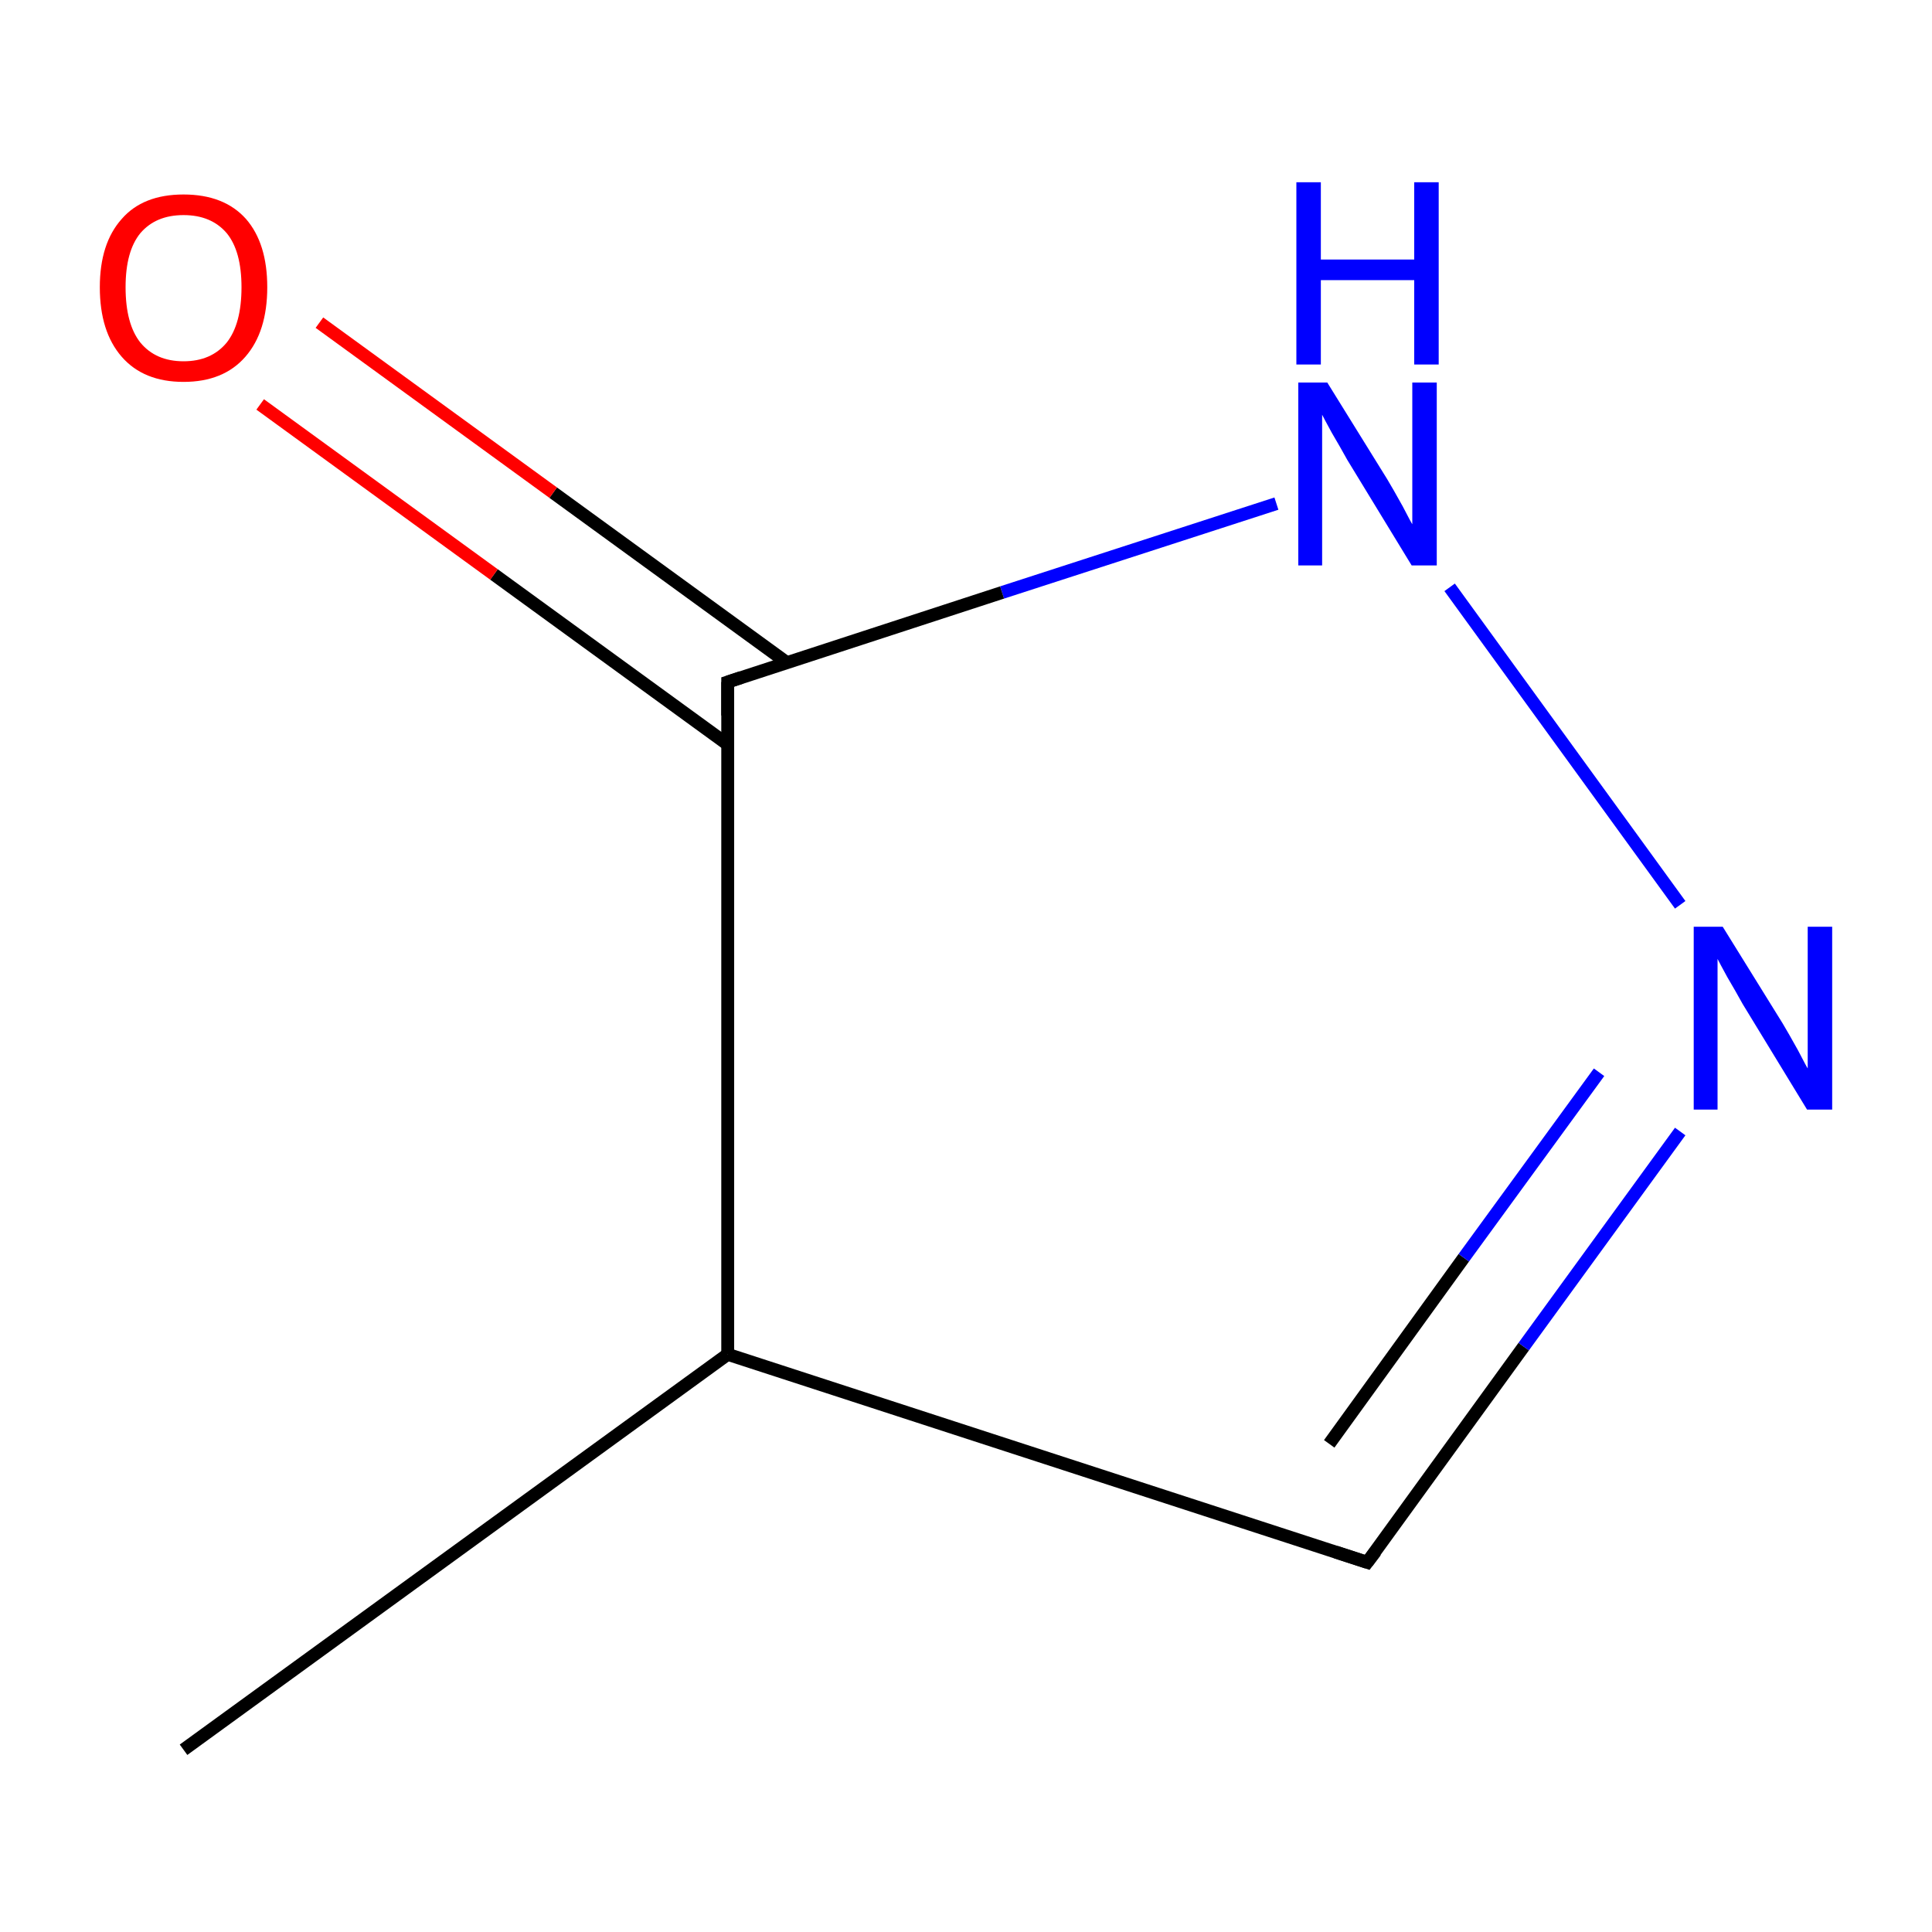 <?xml version='1.0' encoding='iso-8859-1'?>
<svg version='1.1' baseProfile='full'
              xmlns='http://www.w3.org/2000/svg'
                      xmlns:rdkit='http://www.rdkit.org/xml'
                      xmlns:xlink='http://www.w3.org/1999/xlink'
                  xml:space='preserve'
width='300px' height='300px' viewBox='0 0 300 300'>
<!-- END OF HEADER -->
<rect style='opacity:1.0;fill:#FFFFFF;stroke:none' width='300.0' height='300.0' x='0.0' y='0.0'> </rect>
<path class='bond-0 atom-0 atom-1' d='M 28.5,271.7 L 113.0,210.3' style='fill:none;fill-rule:evenodd;stroke:#000000;stroke-width:2.0px;stroke-linecap:butt;stroke-linejoin:miter;stroke-opacity:1' />
<path class='bond-1 atom-1 atom-2' d='M 113.0,210.3 L 212.3,242.6' style='fill:none;fill-rule:evenodd;stroke:#000000;stroke-width:2.0px;stroke-linecap:butt;stroke-linejoin:miter;stroke-opacity:1' />
<path class='bond-2 atom-2 atom-3' d='M 212.3,242.6 L 236.6,209.1' style='fill:none;fill-rule:evenodd;stroke:#000000;stroke-width:2.0px;stroke-linecap:butt;stroke-linejoin:miter;stroke-opacity:1' />
<path class='bond-2 atom-2 atom-3' d='M 236.6,209.1 L 260.9,175.7' style='fill:none;fill-rule:evenodd;stroke:#0000FF;stroke-width:2.0px;stroke-linecap:butt;stroke-linejoin:miter;stroke-opacity:1' />
<path class='bond-2 atom-2 atom-3' d='M 206.4,224.2 L 227.3,195.3' style='fill:none;fill-rule:evenodd;stroke:#000000;stroke-width:2.0px;stroke-linecap:butt;stroke-linejoin:miter;stroke-opacity:1' />
<path class='bond-2 atom-2 atom-3' d='M 227.3,195.3 L 248.3,166.5' style='fill:none;fill-rule:evenodd;stroke:#0000FF;stroke-width:2.0px;stroke-linecap:butt;stroke-linejoin:miter;stroke-opacity:1' />
<path class='bond-3 atom-3 atom-4' d='M 260.9,140.5 L 225.1,91.2' style='fill:none;fill-rule:evenodd;stroke:#0000FF;stroke-width:2.0px;stroke-linecap:butt;stroke-linejoin:miter;stroke-opacity:1' />
<path class='bond-4 atom-4 atom-5' d='M 198.2,78.2 L 155.6,92.0' style='fill:none;fill-rule:evenodd;stroke:#0000FF;stroke-width:2.0px;stroke-linecap:butt;stroke-linejoin:miter;stroke-opacity:1' />
<path class='bond-4 atom-4 atom-5' d='M 155.6,92.0 L 113.0,105.9' style='fill:none;fill-rule:evenodd;stroke:#000000;stroke-width:2.0px;stroke-linecap:butt;stroke-linejoin:miter;stroke-opacity:1' />
<path class='bond-5 atom-5 atom-6' d='M 122.2,102.9 L 85.9,76.5' style='fill:none;fill-rule:evenodd;stroke:#000000;stroke-width:2.0px;stroke-linecap:butt;stroke-linejoin:miter;stroke-opacity:1' />
<path class='bond-5 atom-5 atom-6' d='M 85.9,76.5 L 49.6,50.1' style='fill:none;fill-rule:evenodd;stroke:#FF0000;stroke-width:2.0px;stroke-linecap:butt;stroke-linejoin:miter;stroke-opacity:1' />
<path class='bond-5 atom-5 atom-6' d='M 113.0,115.6 L 76.7,89.2' style='fill:none;fill-rule:evenodd;stroke:#000000;stroke-width:2.0px;stroke-linecap:butt;stroke-linejoin:miter;stroke-opacity:1' />
<path class='bond-5 atom-5 atom-6' d='M 76.7,89.2 L 40.4,62.8' style='fill:none;fill-rule:evenodd;stroke:#FF0000;stroke-width:2.0px;stroke-linecap:butt;stroke-linejoin:miter;stroke-opacity:1' />
<path class='bond-6 atom-5 atom-1' d='M 113.0,105.9 L 113.0,210.3' style='fill:none;fill-rule:evenodd;stroke:#000000;stroke-width:2.0px;stroke-linecap:butt;stroke-linejoin:miter;stroke-opacity:1' />
<path d='M 207.4,241.0 L 212.3,242.6 L 213.6,240.9' style='fill:none;stroke:#000000;stroke-width:2.0px;stroke-linecap:butt;stroke-linejoin:miter;stroke-miterlimit:10;stroke-opacity:1;' />
<path d='M 115.1,105.2 L 113.0,105.9 L 113.0,111.1' style='fill:none;stroke:#000000;stroke-width:2.0px;stroke-linecap:butt;stroke-linejoin:miter;stroke-miterlimit:10;stroke-opacity:1;' />
<path class='atom-3' d='M 267.5 143.9
L 276.8 158.9
Q 277.7 160.4, 279.2 163.1
Q 280.6 165.8, 280.7 165.9
L 280.7 143.9
L 284.5 143.9
L 284.5 172.3
L 280.6 172.3
L 270.6 155.9
Q 269.5 153.9, 268.2 151.7
Q 267.0 149.5, 266.7 148.9
L 266.7 172.3
L 263.0 172.3
L 263.0 143.9
L 267.5 143.9
' fill='#0000FF'/>
<path class='atom-4' d='M 206.1 59.4
L 215.4 74.4
Q 216.3 75.9, 217.8 78.6
Q 219.2 81.3, 219.3 81.4
L 219.3 59.4
L 223.1 59.4
L 223.1 87.8
L 219.2 87.8
L 209.2 71.4
Q 208.1 69.4, 206.8 67.2
Q 205.6 65.0, 205.3 64.4
L 205.3 87.8
L 201.6 87.8
L 201.6 59.4
L 206.1 59.4
' fill='#0000FF'/>
<path class='atom-4' d='M 201.3 28.3
L 205.1 28.3
L 205.1 40.3
L 219.6 40.3
L 219.6 28.3
L 223.4 28.3
L 223.4 56.6
L 219.6 56.6
L 219.6 43.5
L 205.1 43.5
L 205.1 56.6
L 201.3 56.6
L 201.3 28.3
' fill='#0000FF'/>
<path class='atom-6' d='M 15.5 44.6
Q 15.5 37.8, 18.9 34.0
Q 22.2 30.2, 28.5 30.2
Q 34.8 30.2, 38.2 34.0
Q 41.5 37.8, 41.5 44.6
Q 41.5 51.5, 38.1 55.4
Q 34.7 59.3, 28.5 59.3
Q 22.3 59.3, 18.9 55.4
Q 15.5 51.5, 15.5 44.6
M 28.5 56.1
Q 32.8 56.1, 35.2 53.2
Q 37.5 50.3, 37.5 44.6
Q 37.5 39.0, 35.2 36.2
Q 32.8 33.4, 28.5 33.4
Q 24.2 33.4, 21.8 36.2
Q 19.5 39.0, 19.5 44.6
Q 19.5 50.3, 21.8 53.2
Q 24.2 56.1, 28.5 56.1
' fill='#FF0000'/>
</svg>
